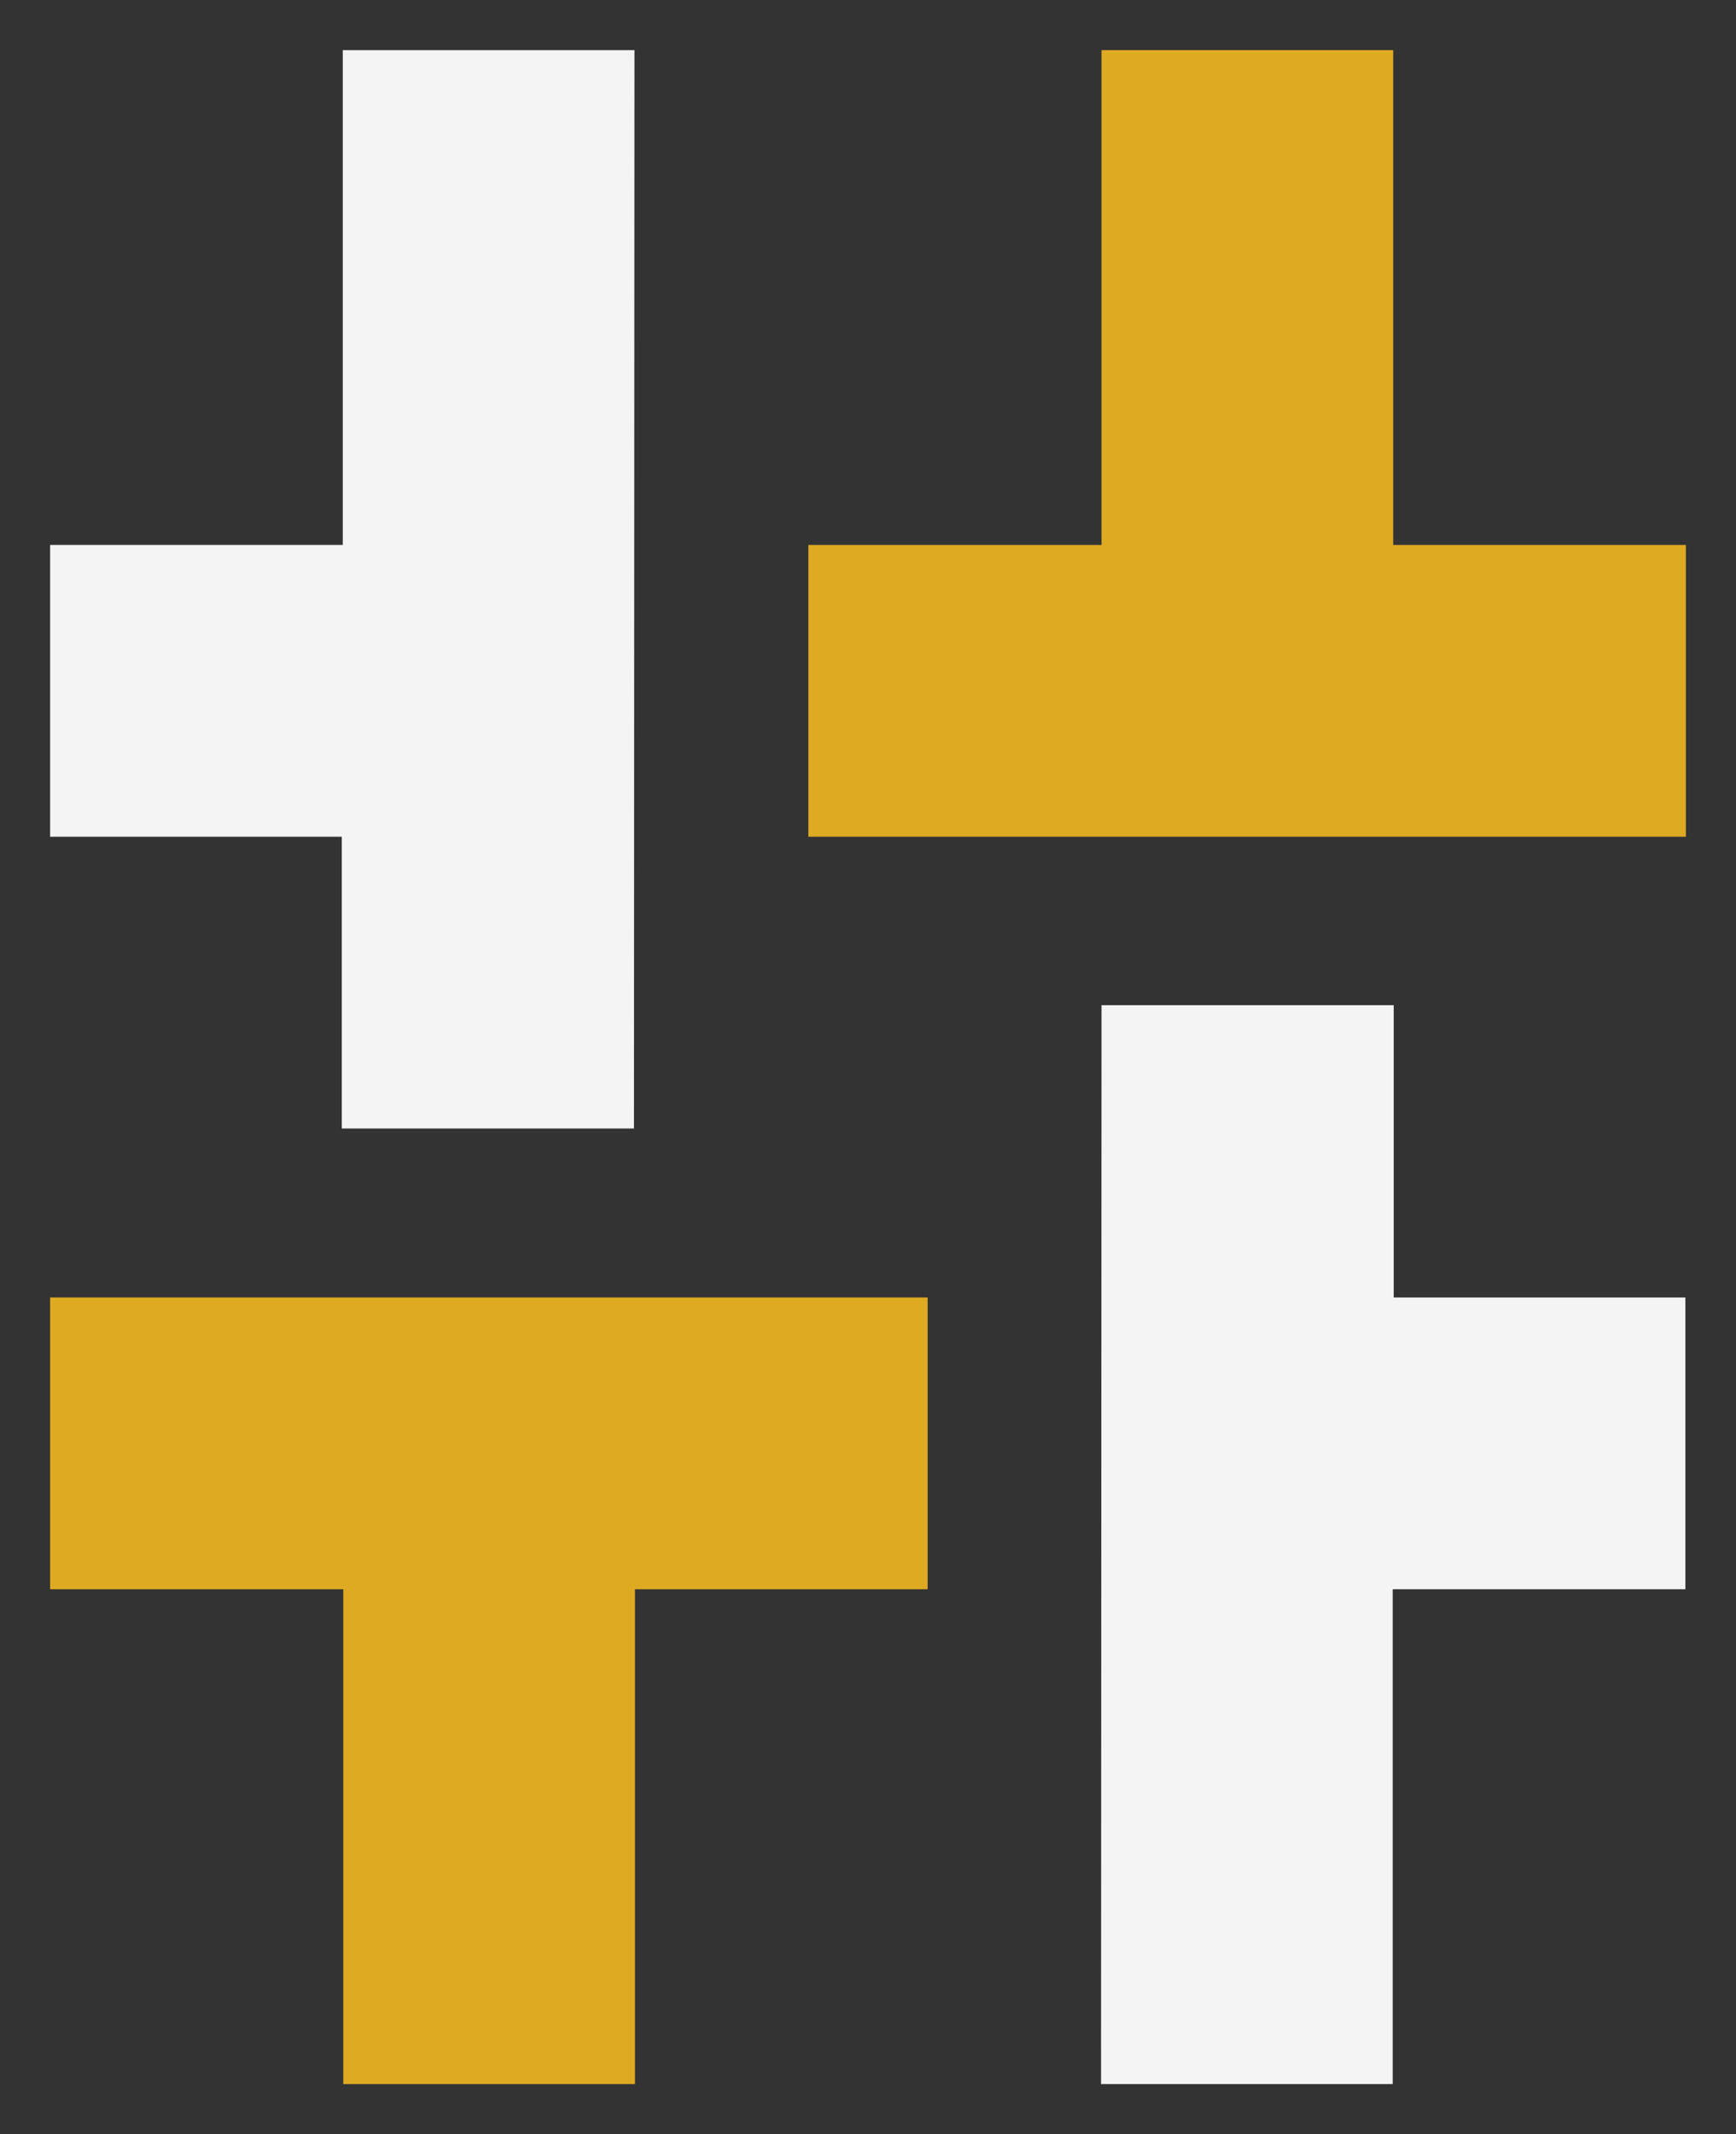 <?xml version="1.0" encoding="utf-8"?>
<!-- Generator: Adobe Illustrator 25.1.0, SVG Export Plug-In . SVG Version: 6.00 Build 0)  -->
<svg version="1.1" id="Layer_1" xmlns="http://www.w3.org/2000/svg" xmlns:xlink="http://www.w3.org/1999/xlink" x="0px" y="0px"
	viewBox="0 0 34.64 42.57" style="enable-background:new 0 0 34.64 42.57;" xml:space="preserve">
<rect x="0" y="0" width="34.64" height="42.57" fill="#333333" stroke="none"/>
<style type="text/css">
	.st0{	fill:#FFFFFF;}
	.T{		fill:#DEAA22;}
	.t{		fill:#F4F4F4;}
</style>
<g>
	<polygon class="T" points="18.51,25.88 1,25.88 1,31.7 6.85,31.7 6.85,41.57 12.67,41.57 12.67,31.7 18.51,31.7 "/>
	<polygon class="t" points="27.81,25.88 27.81,20.05 21.98,20.05 21.97,41.57 27.79,41.57 27.79,31.7 33.63,31.7 33.63,25.88 "/>
	<polygon class="T" points="16.13,16.69 33.64,16.69 33.64,10.87 27.8,10.87 27.8,1 21.98,1 21.98,10.87 16.13,10.87 "/>
	<polygon class="t" points="6.84,1 6.84,10.87 1,10.87 1,16.69 6.82,16.69 6.82,22.51 12.65,22.51 12.66,1 "/>
</g>
</svg>
